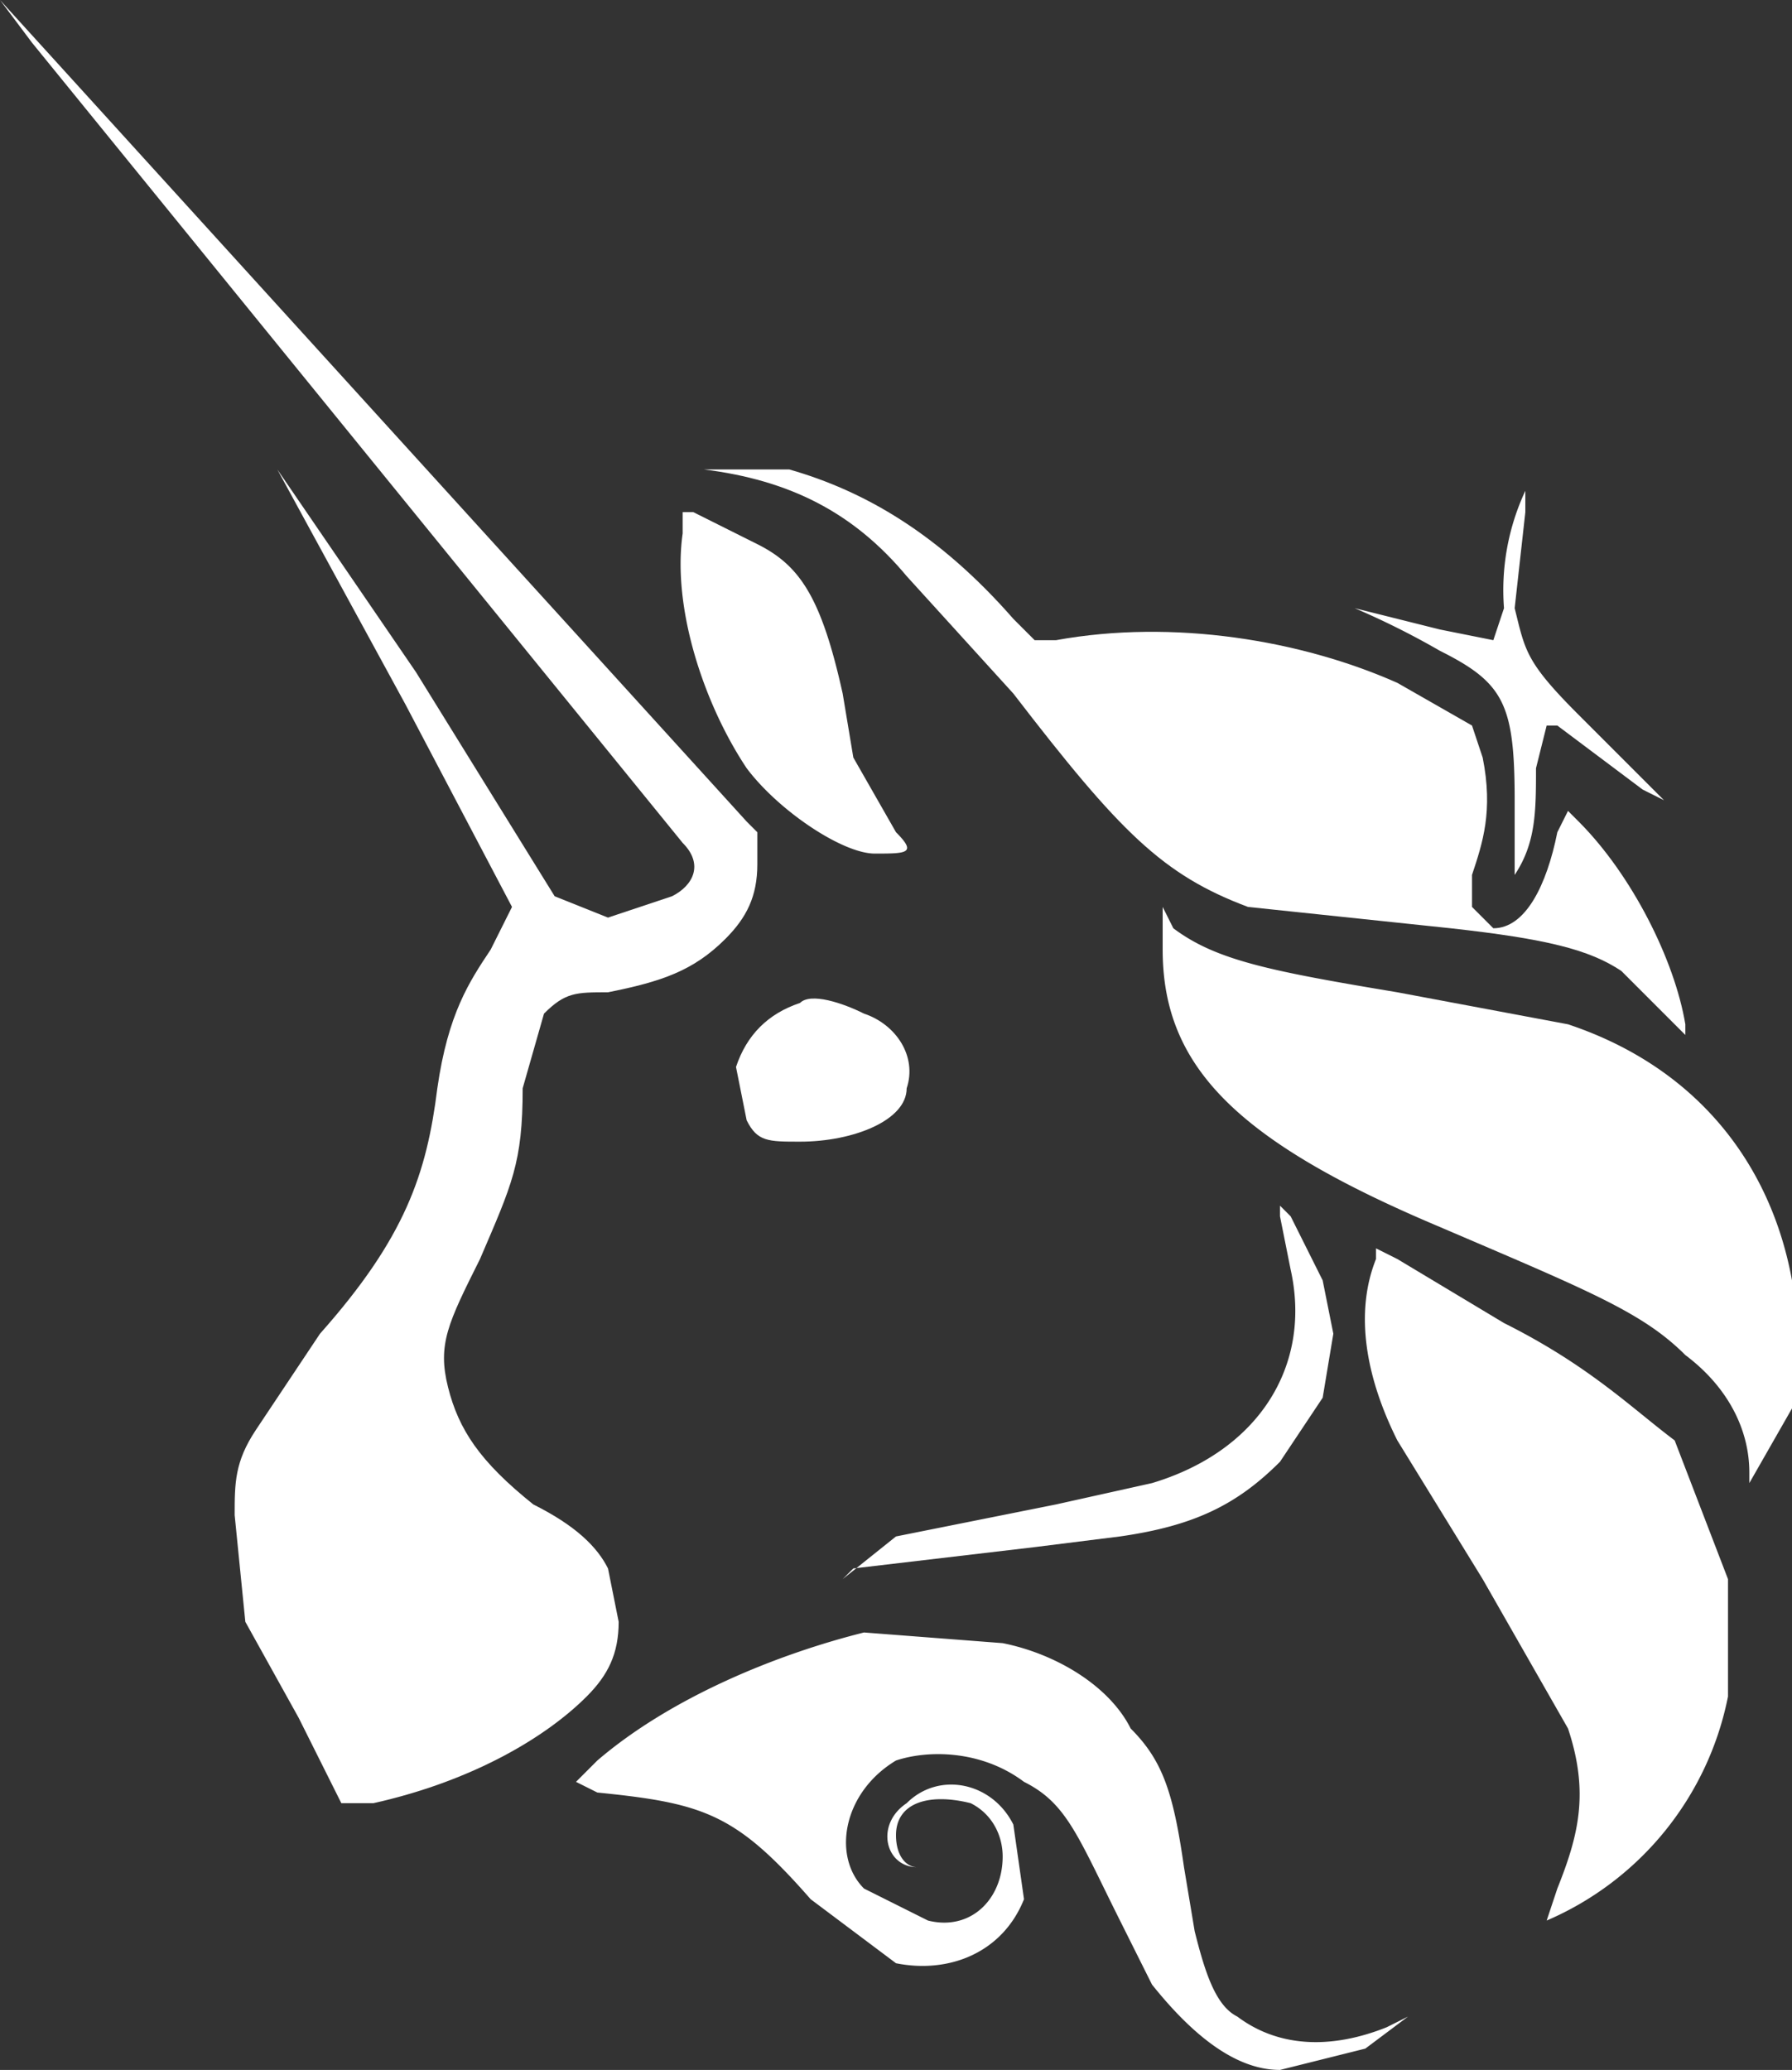 <svg xmlns="http://www.w3.org/2000/svg" xml:space="preserve" viewBox="0 0 168 194" fill="white">
  <rect x="0" y="0" width="168" height="194" fill="#333333" stroke="none"/>
  <path d="M66 44h-1 9c7 2 14 6 21 14l2 2h2c11-2 23 0 32 4l7 4 1 3c1 5 0 8-1 11v3l2 2c3 0 5-4 6-9l1-2 1 1c5 5 9 13 10 19v1l-1-1-5-5c-3-2-7-3-16-4l-19-2c-8-3-12-7-22-20L85 54c-5-6-11-9-19-10z" class="st0"/>
  <path d="M141 57a22 22 0 0 1 2-11v2l-1 9c1 4 1 5 6 10l6 6 2 2-2-1-8-6h-1l-1 4c0 4 0 7-2 10v-7c0-9-1-11-7-14a75 75 0 0 0-8-4l8 2 5 1 1-3zM70 72c-4-6-7-15-6-22v-2h1l6 3c4 2 6 5 8 14l1 6 4 7c2 2 1 2-2 2s-9-4-12-8zm65 43c-19-8-26-15-26-26v-4l1 2c4 3 9 4 21 6l16 3c12 4 19 13 21 24v12l-4 7v-1c0-4-2-8-6-11-4-4-9-6-23-12zm-14 4-1-5v-1l1 1 3 6 1 5-1 6-4 6c-4 4-8 6-15 7l-8 1-17 2-1 1 5-4 15-3 9-2c10-3 15-11 13-20z" class="st0"/>
  <path d="M131 135c-3-6-4-12-2-17v-1l2 1 10 6c8 4 12 8 16 11l5 13v11a29 29 0 0 1-17 21l1-3c2-5 3-9 1-15l-8-14-8-13zm-75 30c7-6 17-10 25-12l13 1c5 1 10 4 12 8 3 3 4 6 5 13l1 6c1 4 2 7 4 8 4 3 9 3 14 1l2-1-4 3-8 2c-4 0-8-3-12-8l-3-6c-4-8-5-11-9-13-4-3-9-3-12-2-5 3-6 9-3 12l6 3c4 1 7-2 7-6 0-2-1-4-3-5-4-1-7 0-7 3 0 2 1 3 2 3 1 1 1 1 0 0-3 0-4-4-1-6 3-3 8-2 10 2l1 7c-2 5-7 7-12 6l-8-6c-7-8-10-9-20-10l-2-1 2-2z" class="st0"/>
  <path d="m3 4 61 75c2 2 1 4-1 5l-6 2-5-2-13-21-13-19 12 22 10 19-2 4c-2 3-4 6-5 13-1 8-3 14-11 23l-6 9c-2 3-2 5-2 8l1 10 5 9 4 8h3c9-2 16-6 20-10 2-2 3-4 3-7l-1-5c-1-2-3-4-7-6-5-4-7-7-8-11s0-6 3-12c3-7 4-9 4-16l2-7c2-2 3-2 6-2 5-1 8-2 11-5 2-2 3-4 3-7v-3l-1-1L0 0l3 4zm31 143c1-2 1-5-1-6s-4-1-4 1v1l1 2v3c1 1 3 0 4-1zm41-53c-3 1-5 3-6 6l1 5c1 2 2 2 5 2 5 0 10-2 10-5 1-3-1-6-4-7-2-1-5-2-6-1zm6 5c1-1 1-3-1-3-3-2-7-1-7 2l4 2c2 1 3 0 4-1z" class="st1"/>
</svg>
